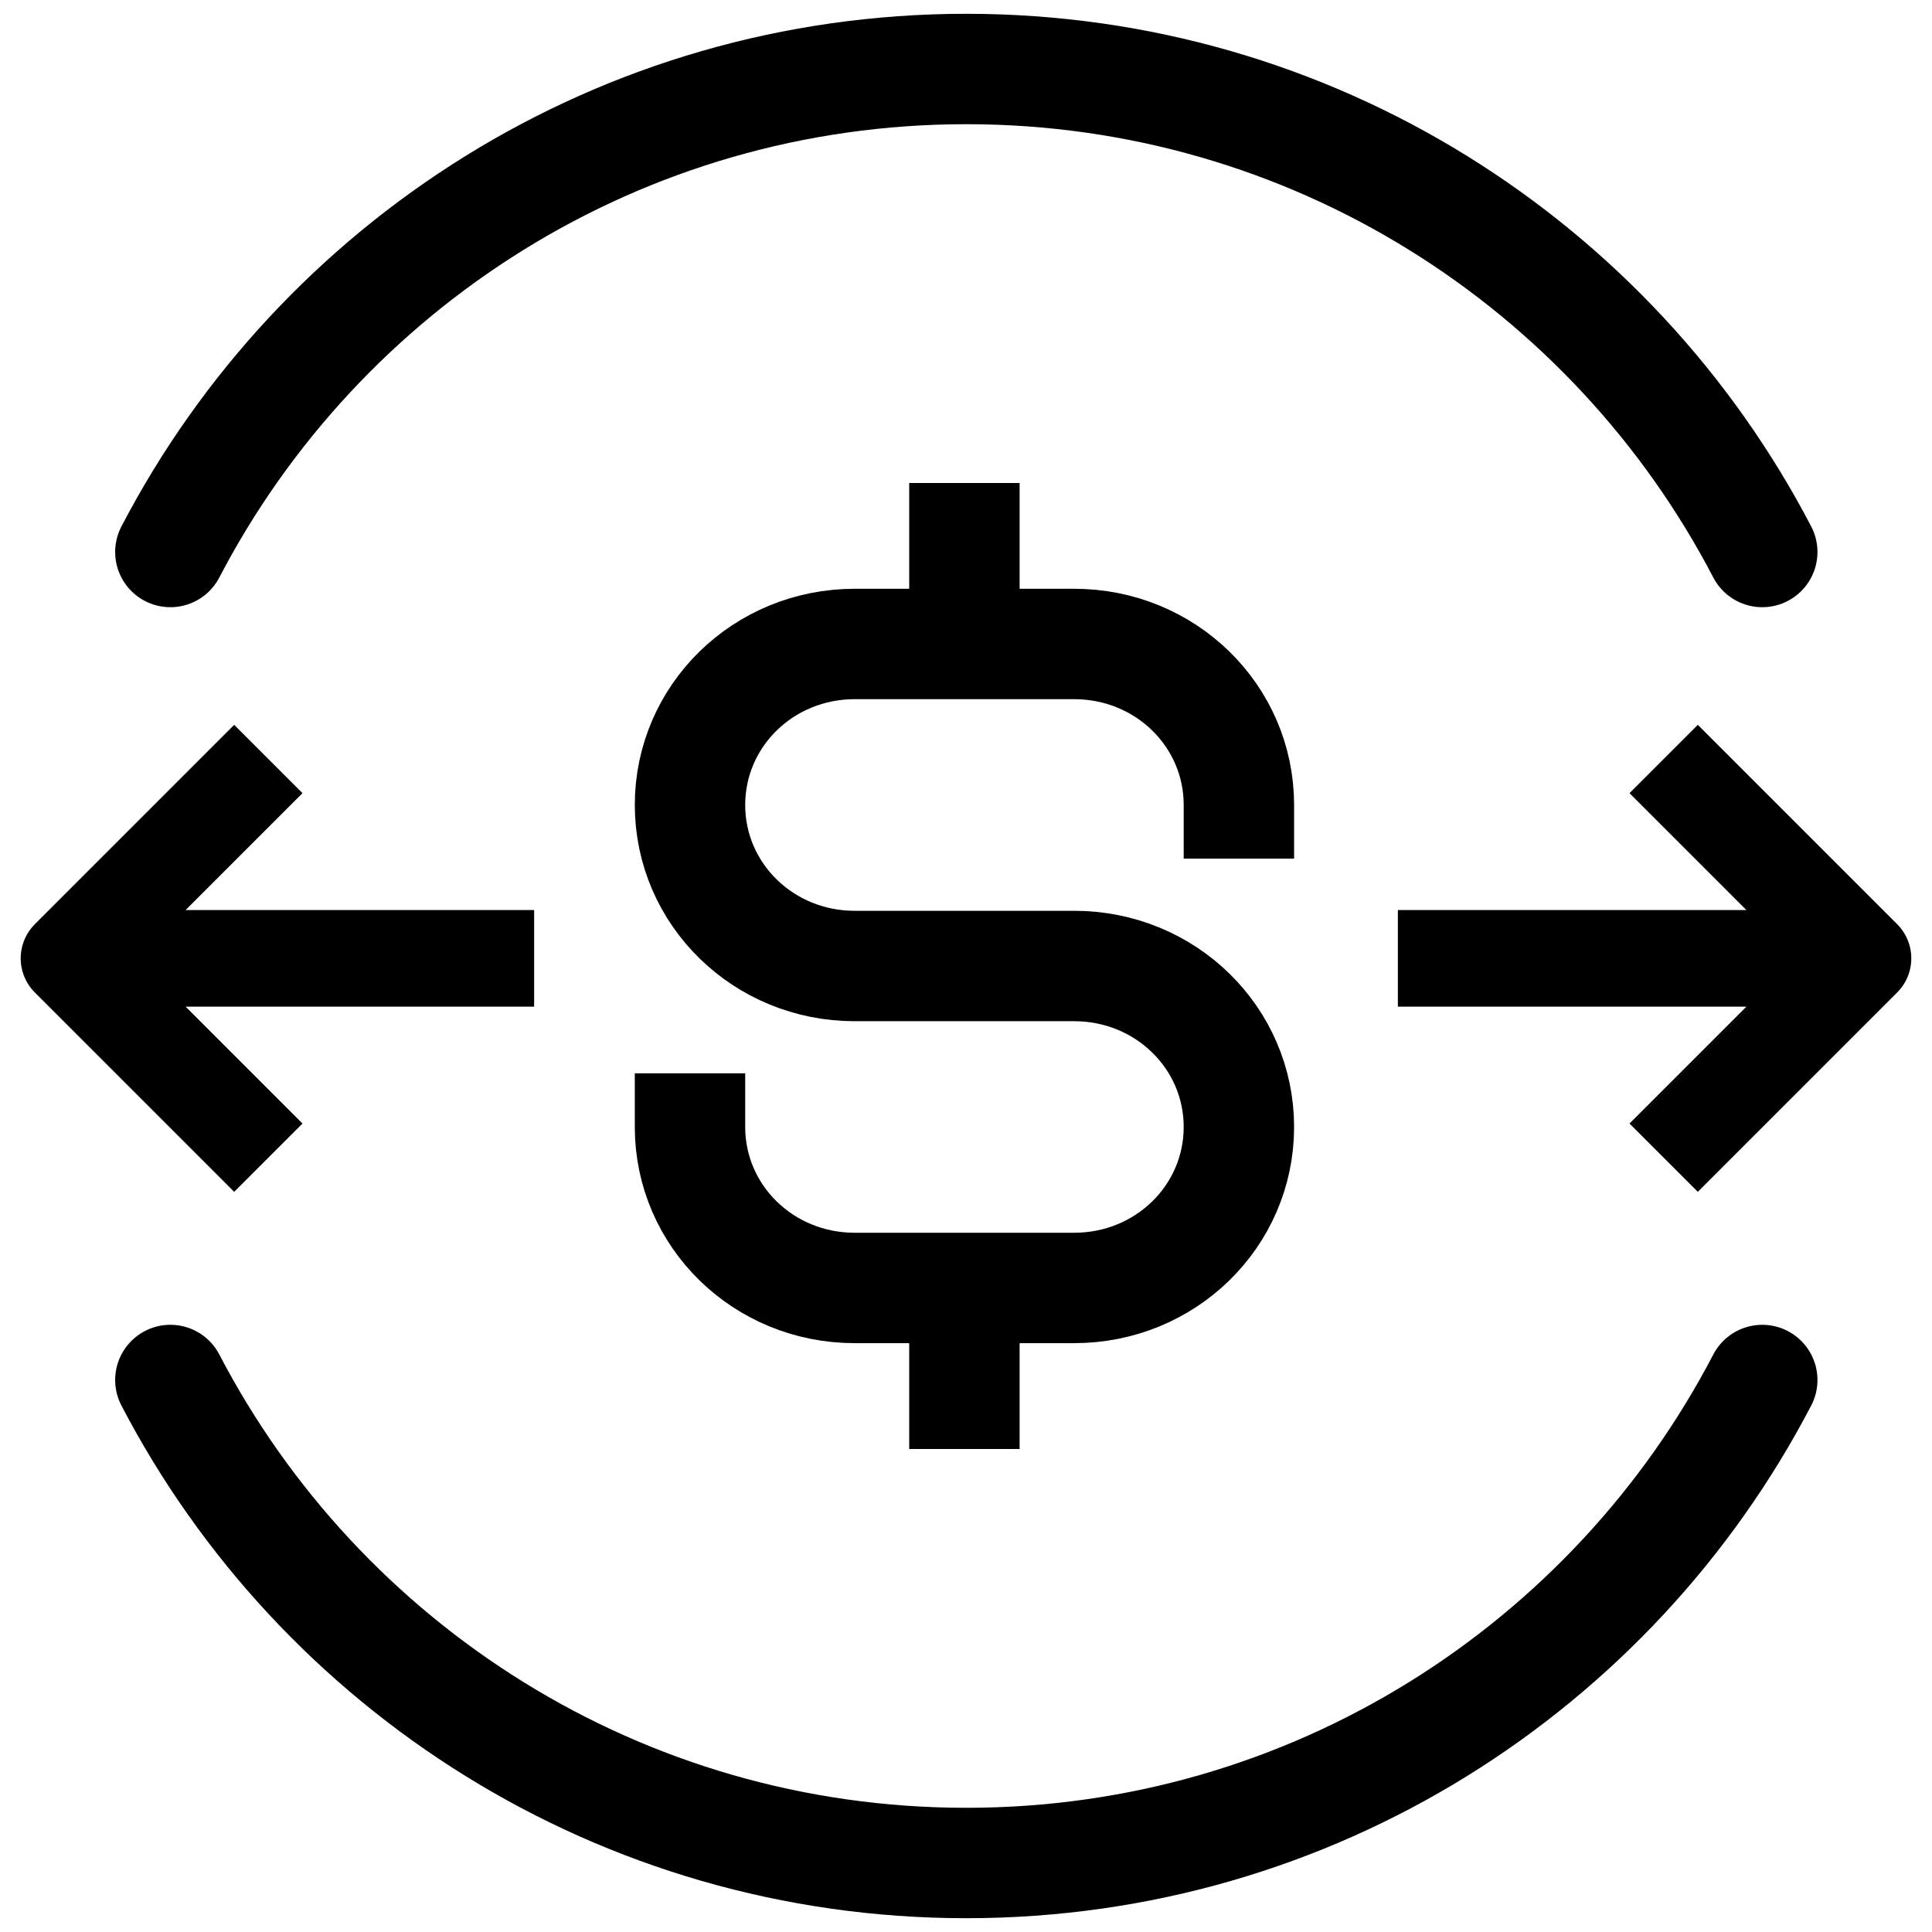 <svg width="28" height="28" viewBox="0 0 28 28" fill="none" xmlns="http://www.w3.org/2000/svg">
<path d="M17.955 12.444V11.666C17.955 10.373 16.891 9.333 15.568 9.333H12.386C11.064 9.333 10 10.373 10 11.666C10 12.959 11.064 14 12.386 14H15.568C16.891 14 17.955 15.04 17.955 16.333C17.955 17.626 16.891 18.666 15.568 18.666H12.386C11.064 18.666 10 17.626 10 16.333V15.555" stroke="currentColor" stroke-width="1.6" stroke-miterlimit="10"/>
<path d="M13.977 21V18.667" stroke="currentColor" stroke-width="1.6" stroke-miterlimit="10"/>
<path d="M13.977 7V9.333" stroke="currentColor" stroke-width="1.6" stroke-miterlimit="10"/>
<path d="M7.741 13.889H1.578M3.889 11L1 13.889L3.889 16.778" stroke="currentColor" stroke-width="1.4" stroke-linejoin="round"/>
<path d="M20.259 13.889H26.422M24.111 11L27 13.889L24.111 16.778" stroke="currentColor" stroke-width="1.4" stroke-linejoin="round"/>
<path d="M2.469 8C4.637 3.84 8.989 1 14.004 1C19.02 1 23.372 3.84 25.54 8" stroke="currentColor" stroke-width="1.6" stroke-linecap="round"/>
<path d="M2.469 20C4.637 24.16 8.989 27 14.004 27C19.02 27 23.372 24.16 25.54 20" stroke="currentColor" stroke-width="1.6" stroke-linecap="round"/>
</svg>

